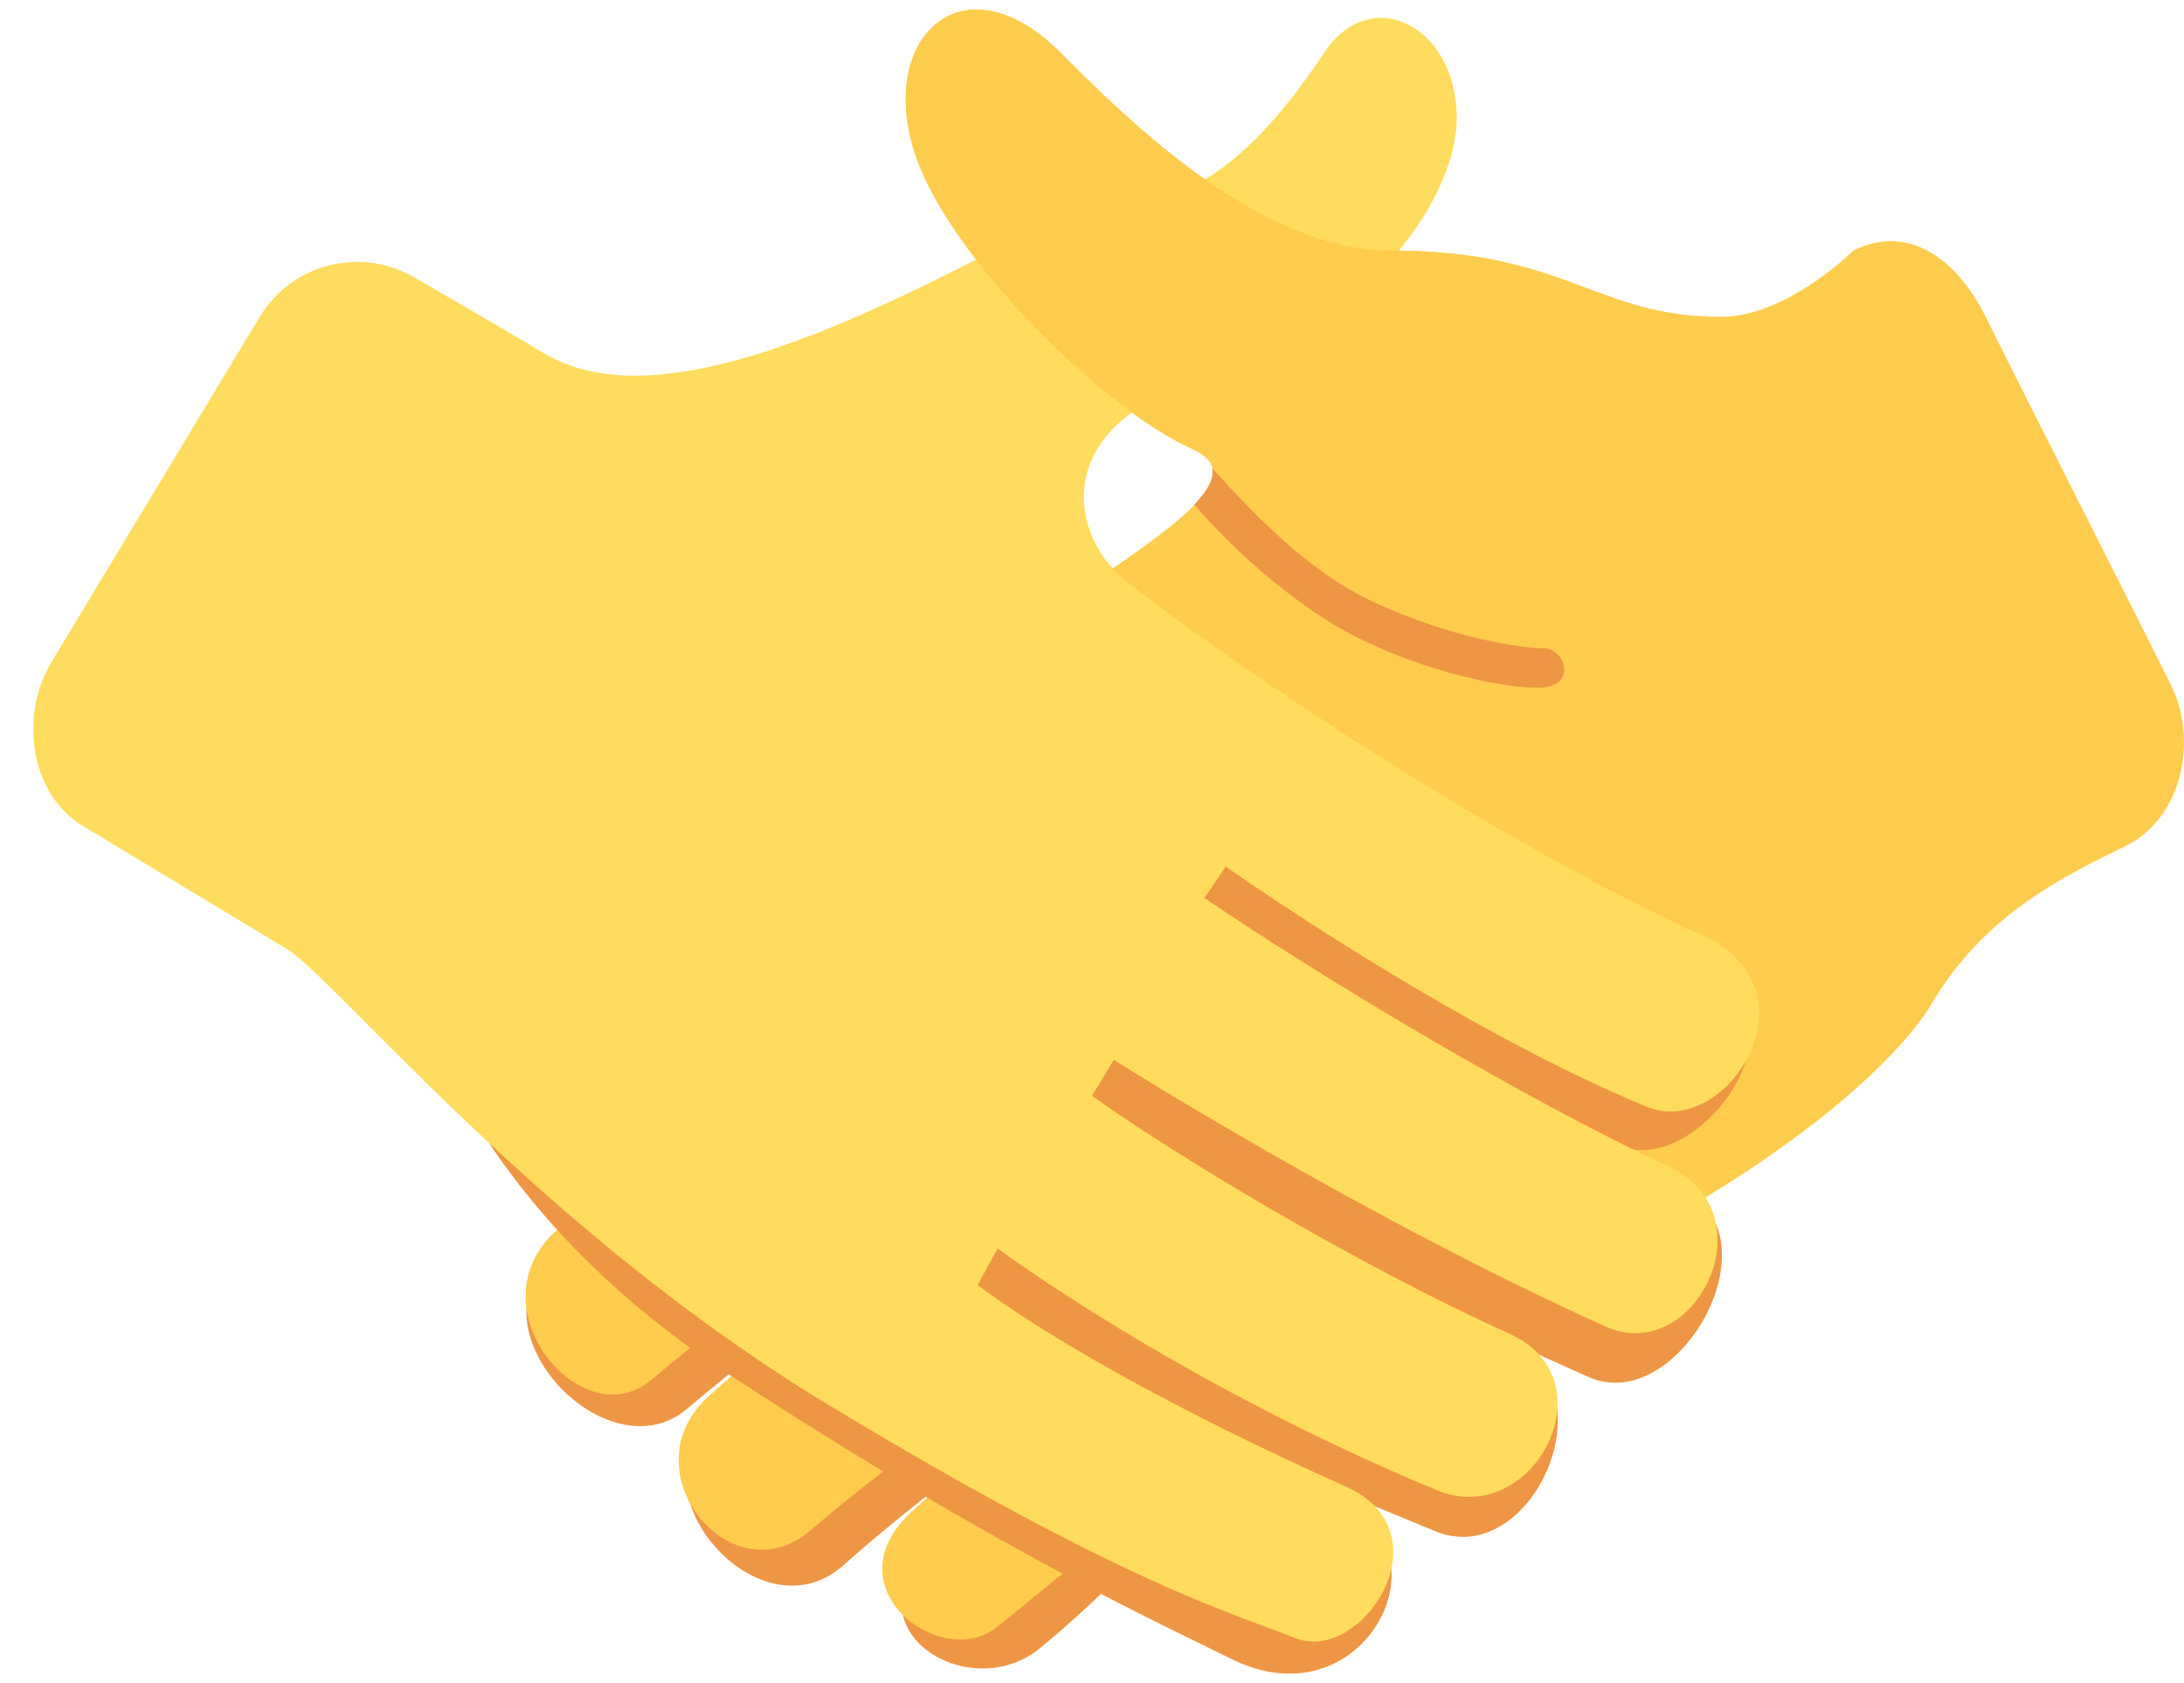 <svg width="61" height="47" viewBox="0 0 61 47" fill="none" xmlns="http://www.w3.org/2000/svg">
<path d="M28.997 23.071C28.997 23.071 18.418 32.323 15.42 35.056C13.099 37.166 16.963 41.192 19.165 39.357C25.012 34.472 30.555 30.849 30.555 30.849L31.199 31.772C28.903 33.158 22.966 36.785 19.886 39.557C17.563 41.645 21.232 45.79 23.558 43.706C26.754 40.84 34.074 35.698 34.074 35.698L34.72 36.371C32.825 37.563 29.857 39.775 25.975 43.315C23.638 45.446 27.061 47.674 29.069 46.006C34.536 41.469 34.739 38.317 40.754 35.743C49.934 31.817 28.997 23.071 28.997 23.071Z" fill="#EF9645"/>
<path d="M51.766 6.995C53.311 6.227 54.665 7.248 55.46 8.843C56.246 10.441 59.902 17.64 60.64 19.138C61.386 20.633 60.975 22.827 59.379 23.617C57.781 24.411 55.46 25.466 53.955 28.023C53.139 29.416 49.752 33.088 40.572 37.021C34.56 39.586 29.757 43.929 27.834 45.441C26.28 46.666 23.145 44.324 25.478 42.196C29.362 38.652 32.33 36.44 34.223 35.253L33.578 34.575C33.578 34.575 25.892 39.936 22.635 42.733C20.423 44.636 17.481 41.061 19.805 38.975C22.887 36.203 28.404 32.039 30.701 30.653L30.059 29.725C30.059 29.725 24.042 33.639 18.191 38.531C16.239 40.163 13.197 36.498 15.516 34.384C18.516 31.656 24.363 26.766 27.959 24.738L27.615 23.669C27.615 23.669 21.97 26.836 17.097 31.553C15.353 33.239 11.88 30.118 14.421 27.53C20.494 21.352 28.382 17.691 30.48 16.28C33.297 14.386 34.779 13.204 33.297 12.539C31.062 11.534 27.34 8.009 25.912 5.153C24.064 1.459 26.683 -1.46 29.604 1.459C31.451 3.306 35.146 6.999 38.837 6.999C43.8 6.999 44.559 8.846 48.071 8.846C49.92 8.843 51.766 6.995 51.766 6.995Z" fill="#FFCC4D"/>
<path d="M43.116 18.101C42.53 18.103 40.591 17.838 38.407 16.829C36.525 15.963 35.066 14.391 33.852 13.072C33.92 13.354 33.738 13.693 33.355 14.089C34.55 15.479 36.378 17.064 38.011 17.854C39.909 18.775 42.072 19.24 43.047 19.199C44.051 19.157 43.723 18.108 43.116 18.101ZM46.917 33.153C42.946 31.303 39.791 29.76 45.209 31.995C47.449 32.916 50.812 28.381 47.515 26.878C40.881 23.85 20.227 12.545 20.227 12.545C20.227 12.545 9.055 25.592 10.438 26.428C11.822 27.26 12.399 33.181 20.376 38.389C27.915 43.315 32.611 45.432 34.376 46.315C38.072 48.162 40.476 43.371 37.592 42.083C32.622 39.862 32.796 39.727 40.079 42.753C42.776 43.876 45.042 38.806 42.193 37.524C37.944 35.614 37.562 35.382 44.367 38.449C46.884 39.577 49.757 34.477 46.917 33.153Z" fill="#EF9645"/>
<path d="M11.613 7.771C10.136 6.878 8.175 7.322 7.254 8.85C6.333 10.377 2.293 17.065 1.431 18.498C0.568 19.929 0.793 22.145 2.319 23.066C3.845 23.989 6.612 25.657 7.996 26.49C9.38 27.327 15.032 34.344 23.191 39.259C31.345 44.185 34.358 45.024 36.194 45.745C38.035 46.464 40.468 42.792 37.585 41.507C32.608 39.282 29.101 37.23 27.306 35.884L27.864 34.858C27.864 34.858 32.841 38.577 40.121 41.608C42.818 42.731 45.016 38.531 42.168 37.245C37.918 35.335 32.675 32.169 30.501 30.597L31.108 29.595C31.108 29.595 38.03 33.97 44.835 37.037C47.345 38.168 49.452 33.904 46.612 32.577C42.647 30.728 37.055 27.394 33.641 25.075L34.234 24.197C34.234 24.197 40.575 28.672 45.996 30.904C48.236 31.83 50.873 27.639 47.573 26.131C40.944 23.105 33.427 17.808 31.455 16.23C29.845 14.937 29.384 11.997 33.301 10.69C38.841 8.843 40.688 5.15 40.688 3.303C40.688 0.691 38.274 -0.462 36.997 1.455C33.301 6.995 31.443 5.108 27.764 6.995C23.354 9.26 18.176 11.665 15.171 9.851C13.885 9.078 11.613 7.771 11.613 7.771Z" fill="#FFDC5D"/>
<path d="M32.415 12.056L41.933 7.299C41.096 7.12 40.109 6.997 38.84 6.997C35.15 6.997 31.455 3.304 29.608 1.457C26.687 -1.462 24.068 1.457 25.915 5.151C27.17 7.656 30.183 10.674 32.415 12.056Z" fill="#FFCC4D"/>
</svg>
